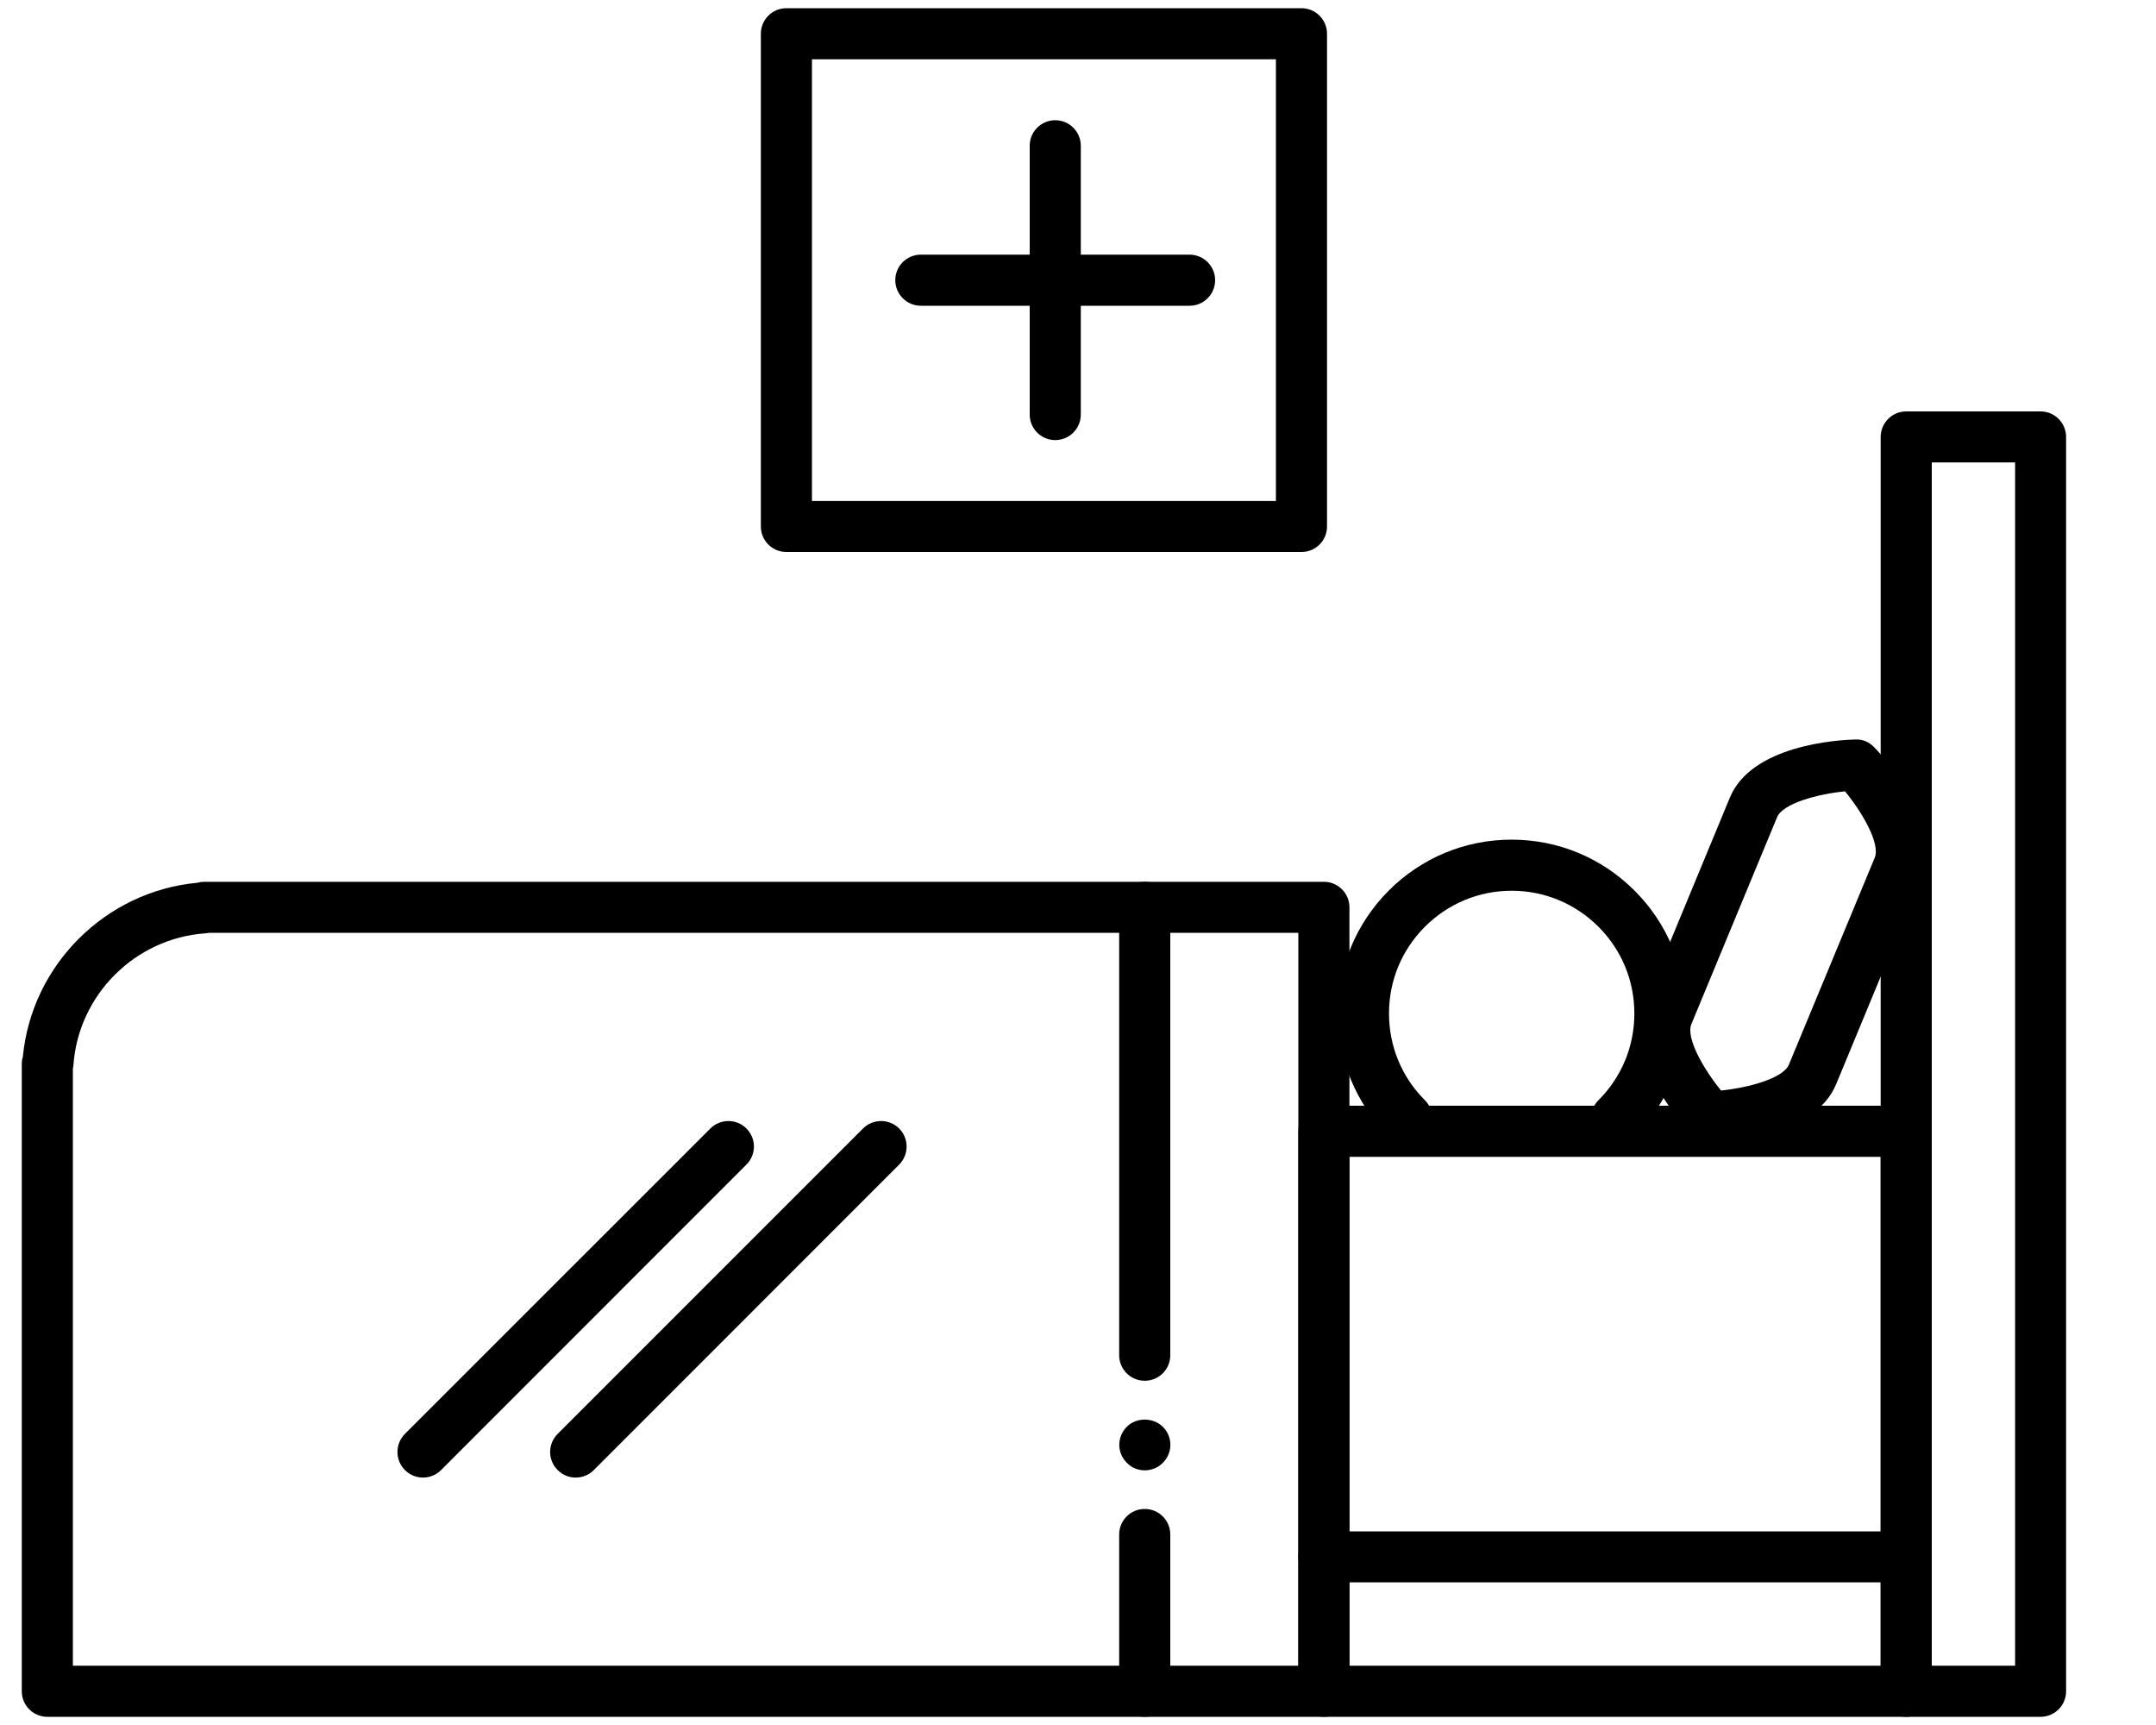 <?xml version="1.0" encoding="UTF-8"?>
<svg width="20px" height="16px" viewBox="0 0 20 16" version="1.1" xmlns="http://www.w3.org/2000/svg" xmlns:xlink="http://www.w3.org/1999/xlink">
    <!-- Generator: Sketch 52.2 (67145) - http://www.bohemiancoding.com/sketch -->
    <title>hospital-room</title>
    <desc>Created with Sketch.</desc>
    <g id="Page-1" stroke="none" stroke-width="1" fill="none" fill-rule="evenodd">
        <g id="hospital-room" fill="#000000">
            <path d="M15.864,10.596 C15.828,10.596 15.791,10.587 15.758,10.571 C15.681,10.532 15.036,9.839 15.252,9.318 L16.047,7.398 C16.249,6.91 17.051,6.863 17.209,6.859 C17.278,6.855 17.337,6.882 17.383,6.928 C17.39,6.935 18.049,7.603 17.828,8.136 L17.033,10.056 C16.831,10.544 16.03,10.591 15.871,10.595 C15.869,10.596 15.867,10.596 15.864,10.596 Z M17.115,7.34 C16.86,7.365 16.538,7.452 16.485,7.58 L15.69,9.499 C15.637,9.627 15.803,9.916 15.965,10.115 C16.221,10.089 16.543,10.002 16.595,9.874 L17.391,7.955 C17.444,7.827 17.278,7.538 17.115,7.34 Z" id="Shape" fill-rule="nonzero"></path>
            <path d="M13.051,10.609 C12.99,10.609 12.929,10.586 12.883,10.54 C12.579,10.236 12.411,9.831 12.411,9.4 C12.411,8.969 12.579,8.565 12.883,8.26 C13.187,7.956 13.592,7.788 14.022,7.788 C14.453,7.788 14.858,7.956 15.163,8.261 C15.467,8.565 15.635,8.969 15.635,9.4 C15.635,9.831 15.467,10.236 15.162,10.54 C15.07,10.632 14.92,10.633 14.827,10.54 C14.735,10.448 14.735,10.297 14.828,10.205 C15.043,9.99 15.161,9.705 15.161,9.4 C15.161,9.096 15.043,8.811 14.828,8.596 C14.613,8.381 14.327,8.262 14.023,8.262 C13.719,8.262 13.433,8.381 13.218,8.596 C13.003,8.811 12.885,9.096 12.885,9.4 C12.885,9.705 13.003,9.99 13.218,10.205 C13.311,10.297 13.311,10.447 13.218,10.54 C13.172,10.586 13.111,10.609 13.051,10.609 Z" id="Path"></path>
            <path d="M18.929,15.924 L17.683,15.924 C17.552,15.924 17.446,15.818 17.446,15.687 L17.446,4.053 C17.446,3.922 17.552,3.816 17.683,3.816 L18.929,3.816 C19.06,3.816 19.166,3.922 19.166,4.053 L19.166,15.687 C19.166,15.818 19.06,15.924 18.929,15.924 Z M17.92,15.45 L18.693,15.45 L18.693,4.289 L17.92,4.289 L17.92,15.45 Z" id="Shape" fill-rule="nonzero"></path>
            <path d="M17.683,15.924 L12.281,15.924 C12.15,15.924 12.044,15.818 12.044,15.687 L12.044,10.493 C12.044,10.362 12.15,10.256 12.281,10.256 L17.683,10.256 C17.813,10.256 17.92,10.362 17.92,10.493 L17.92,15.687 C17.92,15.818 17.814,15.924 17.683,15.924 Z M12.518,15.45 L17.446,15.45 L17.446,10.73 L12.518,10.73 L12.518,15.45 Z" id="Shape" fill-rule="nonzero"></path>
            <path d="M17.683,14.677 L12.281,14.677 C12.15,14.677 12.044,14.571 12.044,14.44 C12.044,14.31 12.15,14.204 12.281,14.204 L17.683,14.204 C17.813,14.204 17.92,14.31 17.92,14.44 C17.92,14.571 17.814,14.677 17.683,14.677 Z" id="Path"></path>
            <path d="M12.281,15.924 L0.439,15.924 C0.308,15.924 0.202,15.818 0.202,15.687 L0.202,9.87 C0.202,9.847 0.205,9.824 0.212,9.802 C0.293,8.95 0.979,8.267 1.831,8.188 C1.852,8.182 1.873,8.179 1.893,8.179 L12.281,8.179 C12.412,8.179 12.518,8.285 12.518,8.415 L12.518,15.687 C12.518,15.818 12.412,15.924 12.281,15.924 Z M0.676,15.45 L12.044,15.45 L12.044,8.652 L1.936,8.652 C1.926,8.655 1.915,8.656 1.904,8.657 C1.252,8.703 0.726,9.229 0.681,9.881 C0.68,9.892 0.678,9.904 0.676,9.915 L0.676,15.45 Z" id="Shape" fill-rule="nonzero"></path>
            <path d="M10.619,15.924 C10.488,15.924 10.382,15.818 10.382,15.687 L10.382,14.233 C10.382,14.102 10.488,13.996 10.619,13.996 C10.75,13.996 10.856,14.102 10.856,14.233 L10.856,15.687 C10.856,15.818 10.75,15.924 10.619,15.924 Z" id="Path"></path>
            <path d="M10.619,12.807 C10.488,12.807 10.382,12.701 10.382,12.571 L10.382,8.416 C10.382,8.285 10.488,8.179 10.619,8.179 C10.75,8.179 10.856,8.285 10.856,8.416 L10.856,12.571 C10.856,12.701 10.75,12.807 10.619,12.807 Z" id="Path"></path>
            <g id="Group" transform="translate(3.579, 10.316)">
                <path d="M0.345,3.389 C0.284,3.389 0.224,3.366 0.177,3.319 C0.085,3.227 0.085,3.077 0.177,2.984 L3.011,0.151 C3.103,0.059 3.253,0.059 3.345,0.151 C3.438,0.244 3.438,0.393 3.345,0.486 L0.512,3.32 C0.466,3.366 0.405,3.389 0.345,3.389 Z" id="Path"></path>
                <path d="M1.761,3.389 C1.701,3.389 1.64,3.366 1.594,3.319 C1.501,3.227 1.501,3.077 1.594,2.984 L4.427,0.151 C4.519,0.059 4.669,0.059 4.762,0.151 C4.854,0.244 4.854,0.393 4.762,0.486 L1.929,3.32 C1.883,3.366 1.822,3.389 1.761,3.389 Z" id="Path"></path>
            </g>
            <path d="M12.073,5.12 L7.295,5.12 C7.164,5.12 7.058,5.014 7.058,4.884 L7.058,0.313 C7.058,0.182 7.164,0.076 7.295,0.076 L12.073,0.076 C12.204,0.076 12.31,0.182 12.31,0.313 L12.31,4.884 C12.31,5.014 12.204,5.12 12.073,5.12 Z M7.532,4.647 L11.836,4.647 L11.836,0.55 L7.532,0.55 L7.532,4.647 Z" id="Shape" fill-rule="nonzero"></path>
            <g id="Group" transform="translate(8.211, 1.053)">
                <path d="M1.578,3.029 C1.447,3.029 1.341,2.923 1.341,2.792 L1.341,0.299 C1.341,0.168 1.447,0.062 1.578,0.062 C1.708,0.062 1.815,0.168 1.815,0.299 L1.815,2.792 C1.815,2.923 1.708,3.029 1.578,3.029 Z" id="Path"></path>
                <path d="M2.824,1.783 L0.331,1.783 C0.2,1.783 0.094,1.676 0.094,1.546 C0.094,1.415 0.2,1.309 0.331,1.309 L2.824,1.309 C2.955,1.309 3.061,1.415 3.061,1.546 C3.061,1.676 2.955,1.783 2.824,1.783 Z" id="Path"></path>
            </g>
            <path d="M10.619,13.638 C10.558,13.638 10.495,13.613 10.453,13.568 C10.408,13.524 10.383,13.463 10.383,13.402 C10.383,13.339 10.408,13.278 10.453,13.234 C10.539,13.145 10.697,13.145 10.787,13.234 C10.832,13.278 10.857,13.339 10.857,13.402 C10.857,13.463 10.832,13.524 10.787,13.568 C10.743,13.613 10.682,13.638 10.619,13.638 Z" id="Path"></path>
        </g>
    </g>
</svg>